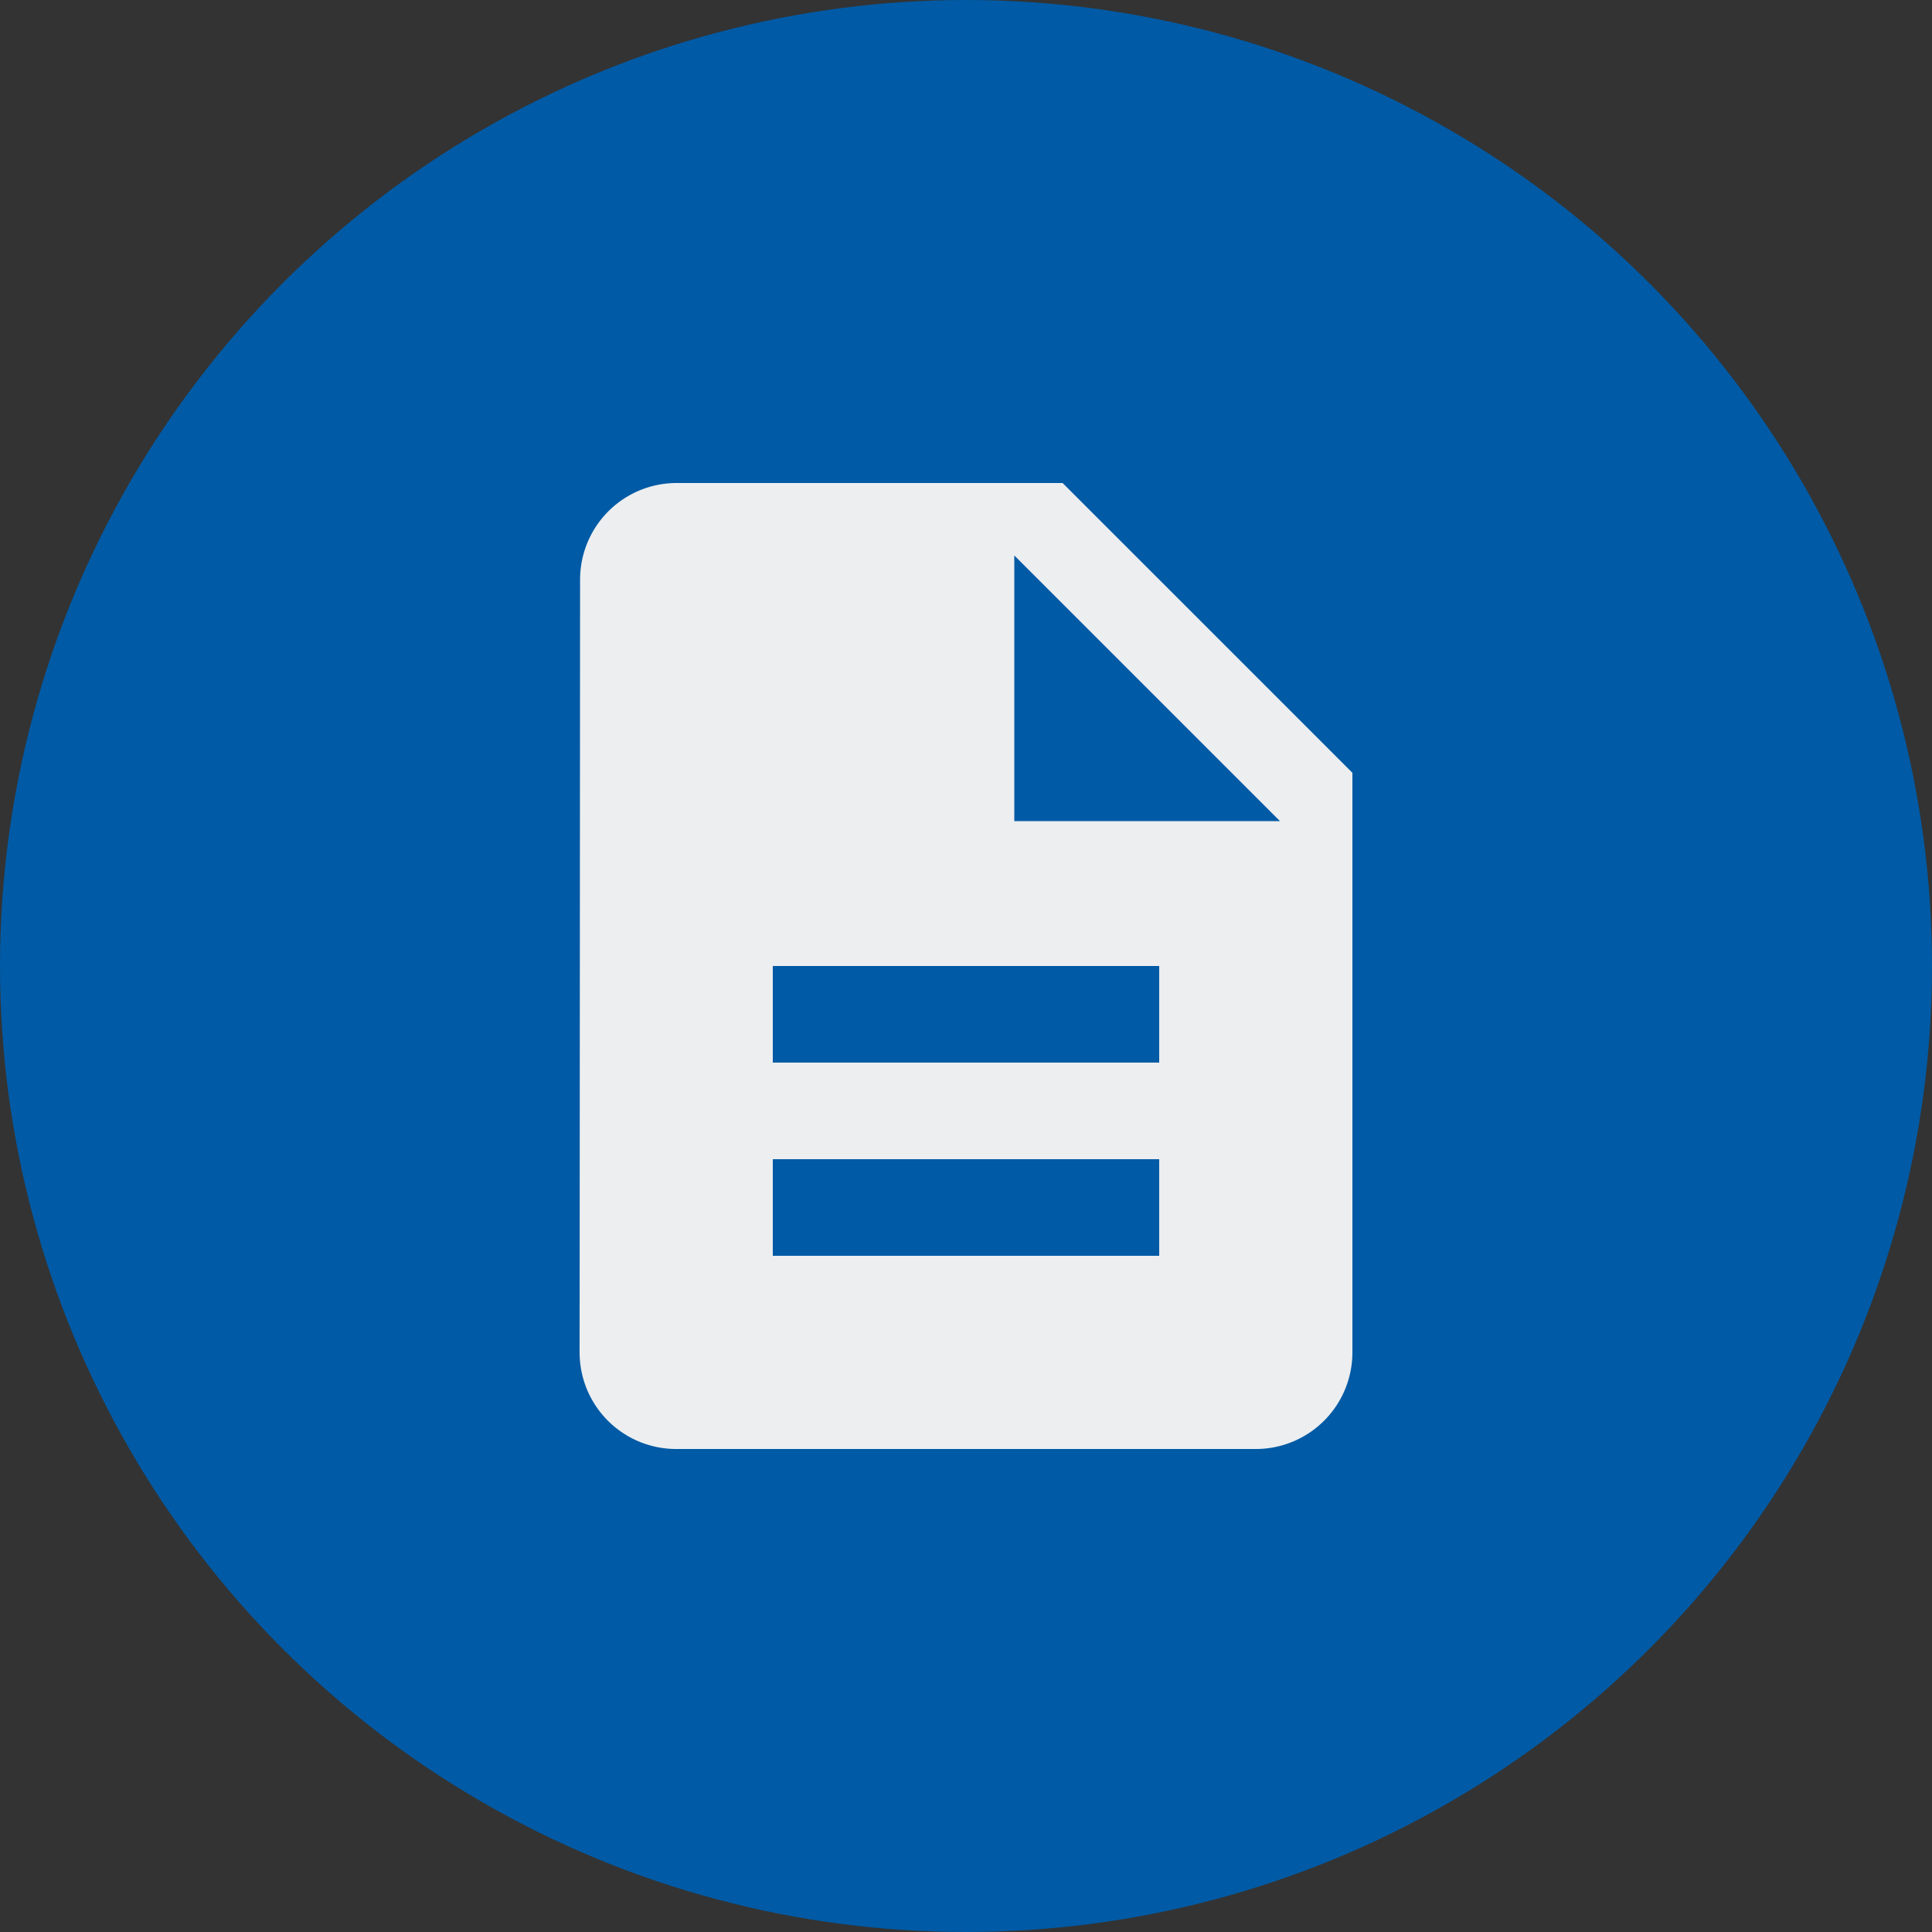 <svg id="Component_366_4" data-name="Component 366 – 4" xmlns="http://www.w3.org/2000/svg" width="20" height="20" viewBox="0 0 20 20">
  <rect x="0" y="0" width="20" height="20" fill="#333333" stroke="none"/>
  <circle id="Ellipse_1157" data-name="Ellipse 1157" cx="10" cy="10" r="10" fill="#005aa5"/>
  <path id="Path_41026" data-name="Path 41026" d="M9,2H5a1,1,0,0,0-.995,1L4,11a1,1,0,0,0,.995,1H11a1,1,0,0,0,1-1V5Zm1,8H6V9h4Zm0-2H6V7h4ZM8.5,5.5V2.75L11.25,5.5Z" transform="translate(2 3)" fill="#eceef0"/>
</svg>
